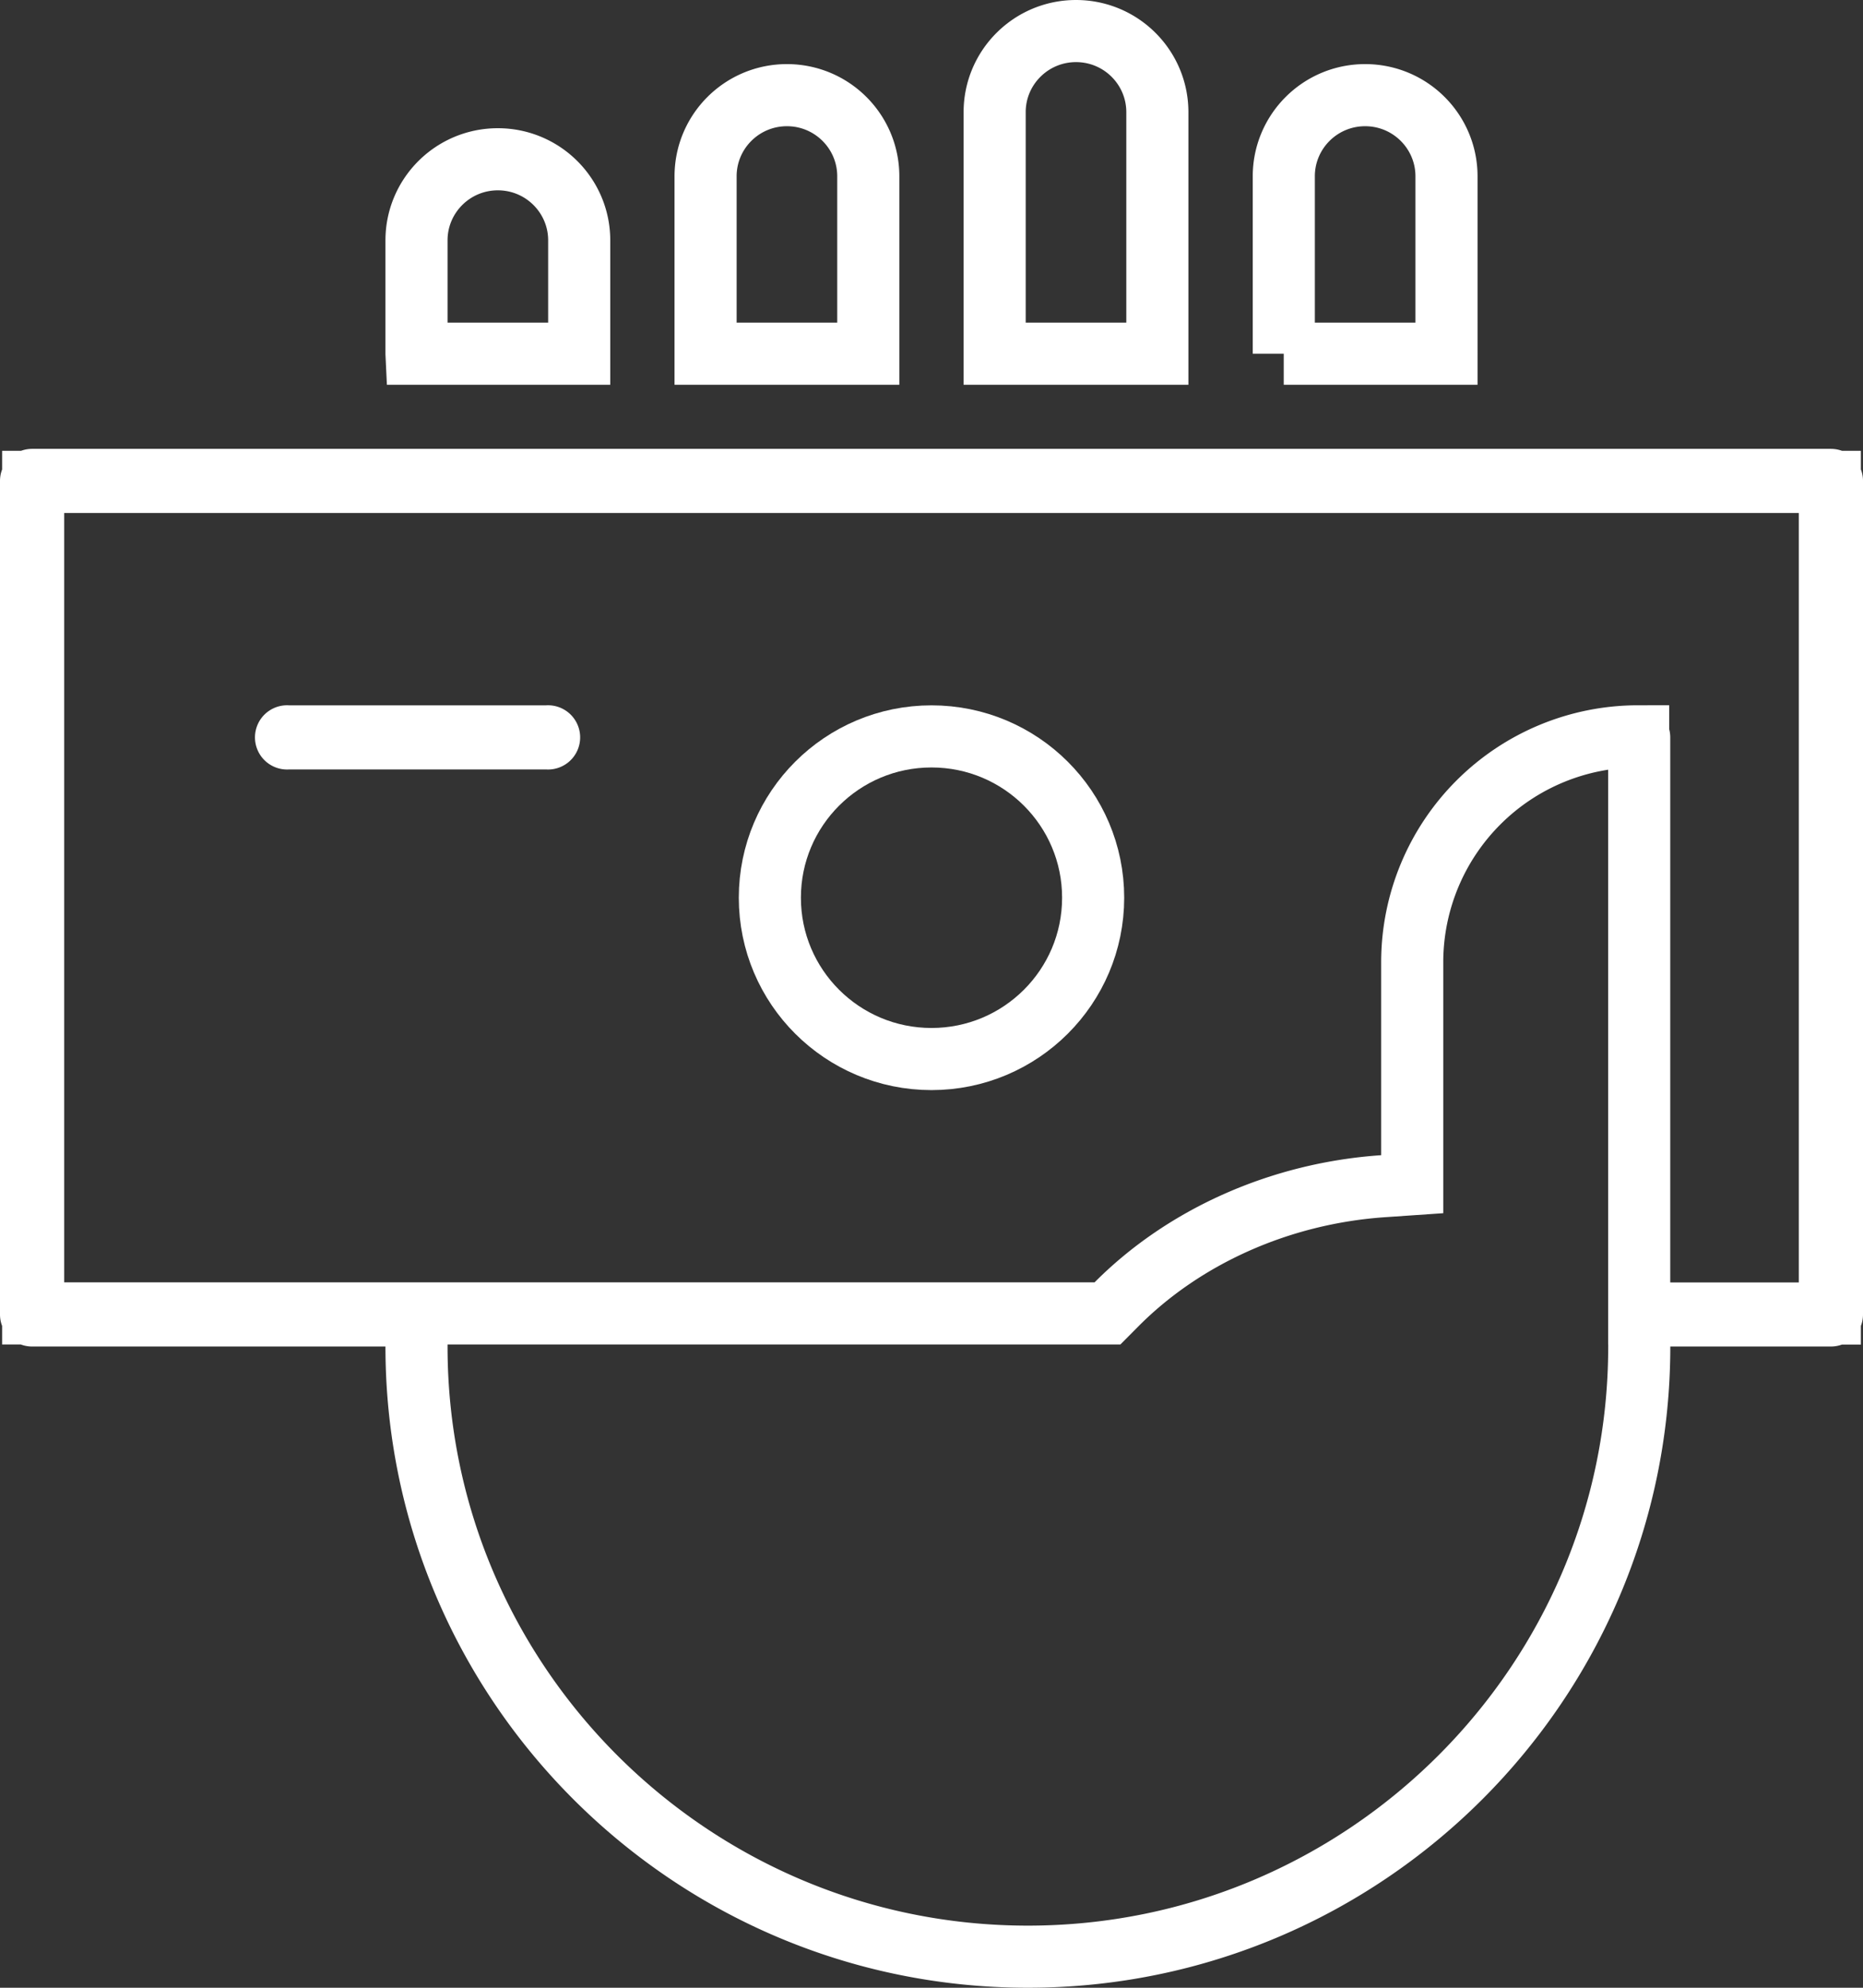 <svg xmlns="http://www.w3.org/2000/svg" width="30" height="32" viewBox="0 0 30 32">
    <rect x="0" y="0" width="30" height="32" fill="#333333" stroke="none"/>
    <g fill="none" fill-rule="nonzero">
        <path stroke="#FFF" d="M29.483 7.726H.517c-.01 0-.017.007-.017.016v13.42c0 .008.007.015.017.015h6.19v.5c0 5.416 4.416 9.823 9.845 9.823 5.428 0 9.845-4.407 9.845-9.823v-.5h3.086c.01 0 .017-.007.017-.016V7.741c0-.008-.007-.015-.017-.015zm-.017 13.42h-3.07V11.87c0-.009-.007-.016-.017-.016a3.638 3.638 0 0 0-3.638 3.629v3.581l-.466.032c-1.663.113-3.21.811-4.294 1.9l-.147.148H.534V7.758h28.932v13.387zM6.707 5.694h2.62V3.87c0-.721-.586-1.306-1.31-1.306-.724 0-1.31.585-1.31 1.306v1.823zM11.362 5.694h2.62V2.839c0-.722-.586-1.307-1.31-1.307-.724 0-1.31.585-1.31 1.307v2.855zM16.017 5.694h2.62V1.806c0-.72-.585-1.306-1.31-1.306-.723 0-1.31.585-1.31 1.306v3.888zM20.672 5.694h2.621V2.839c0-.722-.586-1.307-1.31-1.307-.724 0-1.31.585-1.31 1.307v2.855z"/>
        <ellipse cx="15" cy="14.452" stroke="#FFF" rx="2.603" ry="2.597"/>
        <path fill="#FFF" d="M4.655 12.387h4.138a.517.517 0 1 0 0-1.032H4.655a.517.517 0 1 0 0 1.032z"/>
    </g>
</svg>
